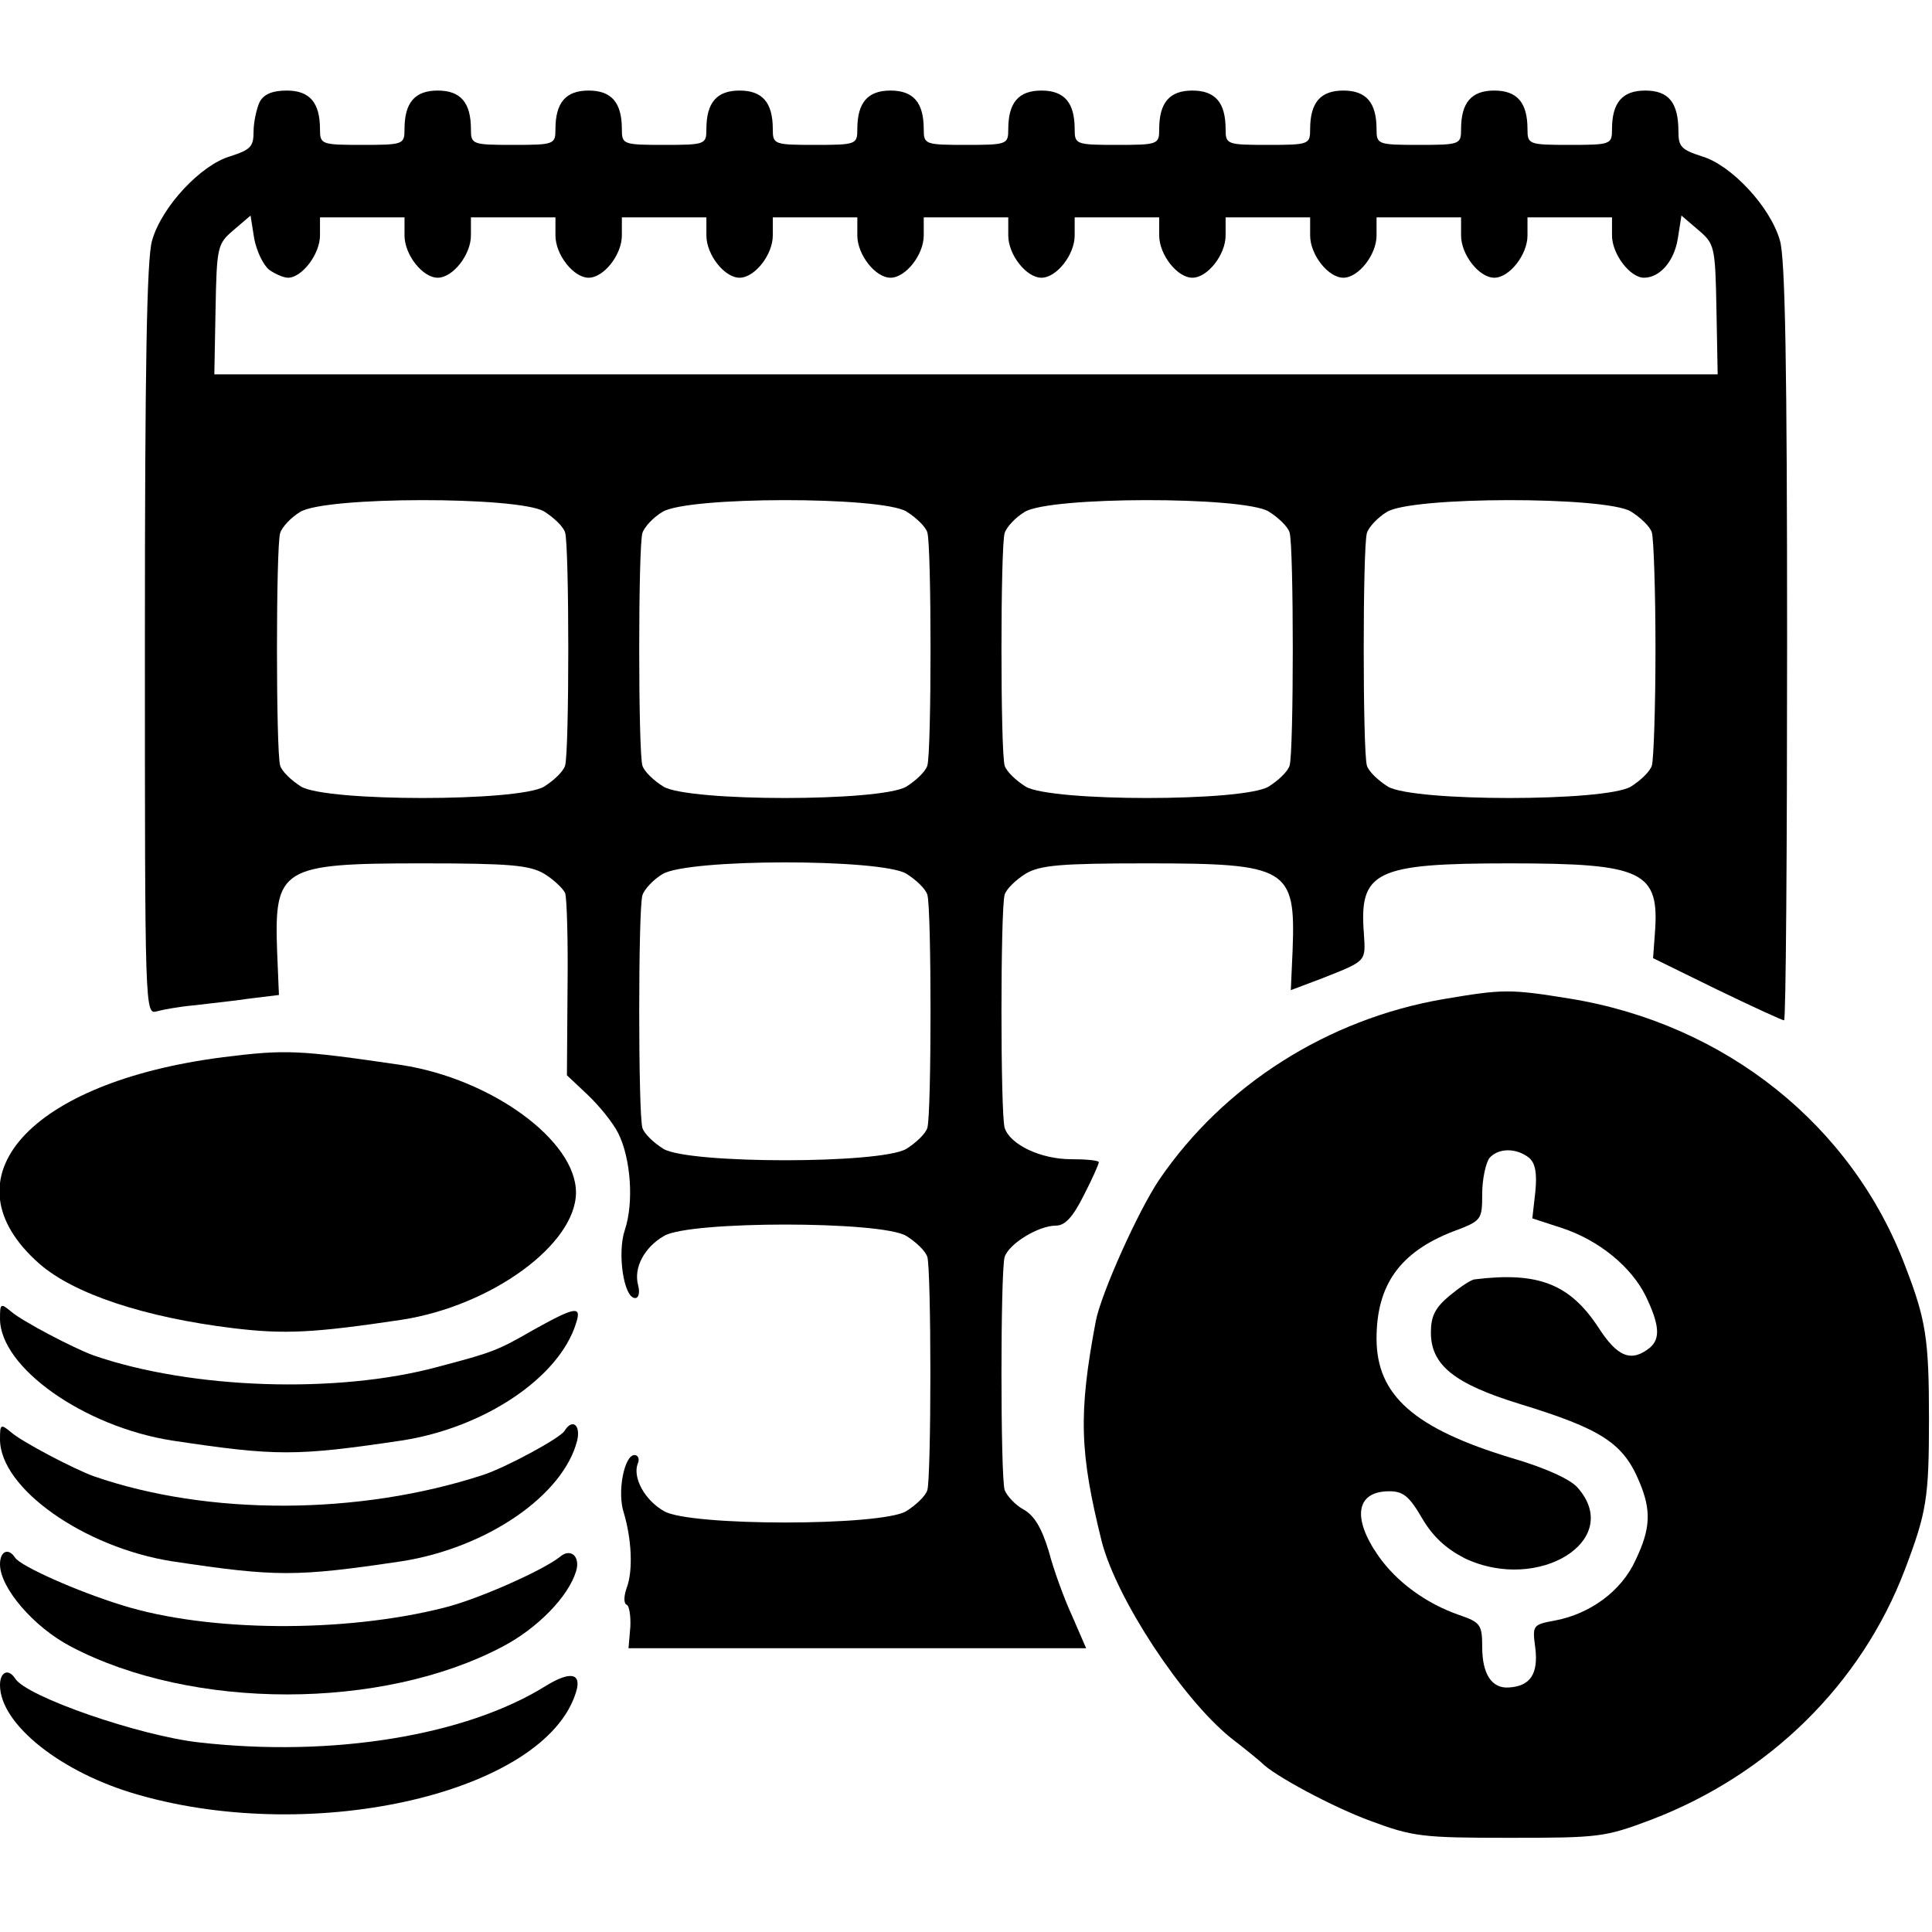 <svg height="320pt" preserveAspectRatio="xMidYMid meet" viewBox="0 0 320 320" width="320pt" xmlns="http://www.w3.org/2000/svg"><g transform="matrix(.1 0 0 -.1 0 320)"><path d="m430 3031c-5-11-10-33-10-49 0-25-5-30-39-41-48-14-113-83-129-139-9-28-12-214-12-661 0-618 0-622 20-616 11 3 39 8 63 10 23 3 64 7 90 11l49 6-3 72c-5 139 7 146 241 146 144 0 177-3 201-17 15-9 31-24 35-32 3-9 5-80 4-159l-1-143 34-32c19-18 42-46 51-64 21-42 26-115 11-160-13-38-2-113 17-113 6 0 8 9 5 21-8 29 10 63 43 82 42 25 359 25 401 0 16-10 32-25 35-35s5-97 5-193-2-183-5-193-19-25-35-35c-42-25-359-25-401 0-32 18-52 55-44 78 4 8 1 15-5 15-17 0-29-61-18-95 13-43 16-96 5-125-5-14-5-26 0-28 4-1 7-18 6-37l-3-35h379 379l-23 53c-13 28-31 77-39 108-12 39-24 59-42 69-13 7-27 22-31 32-7 24-7 362 0 386 7 22 56 52 85 52 15 0 28 14 46 50 14 27 25 52 25 55s-21 5-46 5c-50 0-101 24-110 52-7 24-7 362 0 386 3 10 19 25 35 35 24 14 57 17 201 17 233 0 246-8 241-143l-3-67 53 20c73 29 71 27 68 74-8 103 19 116 241 116s249-13 241-116l-3-41 106-52c58-28 108-51 111-51s5 282 5 626c0 451-3 638-12 666-16 56-81 125-129 139-34 11-39 16-39 41 0 48-16 68-55 68-38 0-55-20-55-64 0-25-2-26-70-26s-70 1-70 26c0 44-17 64-55 64s-55-20-55-64c0-25-2-26-70-26s-70 1-70 26c0 44-17 64-55 64s-55-20-55-64c0-25-2-26-70-26s-70 1-70 26c0 44-17 64-55 64s-55-20-55-64c0-25-2-26-70-26s-70 1-70 26c0 44-17 64-55 64s-55-20-55-64c0-25-2-26-70-26s-70 1-70 26c0 44-17 64-55 64s-55-20-55-64c0-25-2-26-70-26s-70 1-70 26c0 44-17 64-55 64s-55-20-55-64c0-25-2-26-70-26s-70 1-70 26c0 44-17 64-55 64s-55-20-55-64c0-25-2-26-70-26s-70 1-70 26c0 44-17 64-55 64s-55-20-55-64c0-25-2-26-70-26s-70 1-70 26c0 44-17 64-55 64-24 0-38-6-45-19zm16-278c10-7 24-13 31-13 23 0 53 39 53 70v30h70 70v-30c0-32 30-70 55-70s55 38 55 70v30h70 70v-30c0-32 30-70 55-70s55 38 55 70v30h70 70v-30c0-32 30-70 55-70s55 38 55 70v30h70 70v-30c0-32 30-70 55-70s55 38 55 70v30h70 70v-30c0-32 30-70 55-70s55 38 55 70v30h70 70v-30c0-32 30-70 55-70s55 38 55 70v30h70 70v-30c0-32 30-70 55-70s55 38 55 70v30h70 70v-30c0-32 30-70 55-70s55 38 55 70v30h70 70v-30c0-31 30-70 53-70 26 0 50 27 56 65l6 38 28-24c27-23 28-27 30-132l2-107h-1245-1245l2 107c2 105 3 109 30 132l28 24 6-38c4-21 15-44 25-52zm455-400c16-10 32-25 35-35 7-24 7-362 0-386-3-10-19-25-35-35-43-25-359-25-402 0-16 10-32 25-35 35-7 24-7 362 0 385 3 10 18 26 33 35 41 26 361 26 404 1zm600 0c16-10 32-25 35-35 7-24 7-362 0-386-3-10-19-25-35-35-43-25-359-25-402 0-16 10-32 25-35 35-7 24-7 362 0 385 3 10 18 26 33 35 41 26 361 26 404 1zm600 0c16-10 32-25 35-35 7-24 7-362 0-386-3-10-19-25-35-35-43-25-359-25-402 0-16 10-32 25-35 35-7 24-7 362 0 385 3 10 18 26 33 35 41 26 361 26 404 1zm600 0c16-10 32-25 35-35s6-97 6-193-3-183-6-193-19-25-35-35c-43-25-359-25-402 0-16 10-32 25-35 35-7 24-7 362 0 385 3 10 18 26 33 35 41 26 361 26 404 1zm-1200-600c16-10 32-25 35-35 7-24 7-362 0-386-3-10-19-25-35-35-43-25-359-25-402 0-16 10-32 25-35 35-7 24-7 362 0 385 3 10 18 26 33 35 41 26 361 26 404 1z"/><path d="m2390 1545c-191-33-363-142-470-299-35-52-96-188-105-234-29-154-27-217 10-366 25-95 132-258 213-324 26-20 49-39 52-42 19-20 117-73 180-96 70-26 85-28 230-28 149 0 158 1 235 30 196 75 348 225 420 414 36 95 40 118 40 250s-5 164-39 252c-88 234-298 402-556 444-99 16-110 16-210-1zm143-263c10-9 13-25 10-56l-5-44 49-16c61-20 115-64 139-113 23-48 24-70 7-85-31-25-54-16-86 34-47 71-99 92-204 79-6 0-25-13-42-27-24-20-31-34-31-61 0-54 39-85 146-118 137-42 173-65 200-131 19-46 18-76-7-128-23-51-75-89-133-100-38-7-38-8-33-46 5-42-8-63-44-65-28-2-44 22-44 67 0 37-3 41-38 53-55 19-104 55-134 98-44 63-37 107 18 107 23 0 33-8 54-44 18-31 40-51 71-67 122-58 264 30 187 117-12 14-54 33-109 49-162 49-224 104-224 198 0 89 39 143 126 177 48 18 49 19 49 63 0 24 6 51 12 59 15 17 45 17 66 0z"/><path d="m370 1449c-322-41-465-201-305-342 57-50 174-89 322-107 84-10 131-8 278 14 149 23 289 125 289 211s-140 188-289 211c-171 25-191 26-295 13z"/><path d="m0 1016c0-81 139-179 285-202 173-26 205-26 380 0 137 21 261 104 289 194 10 30-1 28-71-11-59-34-67-37-158-61-166-45-408-37-570 19-33 12-119 57-137 73-17 14-18 13-18-12z"/><path d="m0 816c0-81 139-179 285-202 173-26 205-26 380 0 141 22 268 109 291 200 6 26-8 37-21 16-7-12-98-61-135-73-205-67-455-68-645-2-33 12-119 57-137 73-17 14-18 13-18-12z"/><path d="m0 609c0-39 56-104 117-136 201-106 516-106 716 0 57 30 108 82 121 124 8 25-9 40-27 24-28-22-135-70-192-84-166-42-391-40-532 4-75 23-169 65-178 79-11 17-25 11-25-11z"/><path d="m0 409c0-65 102-146 230-182 294-84 673 5 724 170 10 32-9 36-51 10-132-82-353-118-573-93-99 11-287 76-305 106-11 17-25 11-25-11z"/></g></svg>